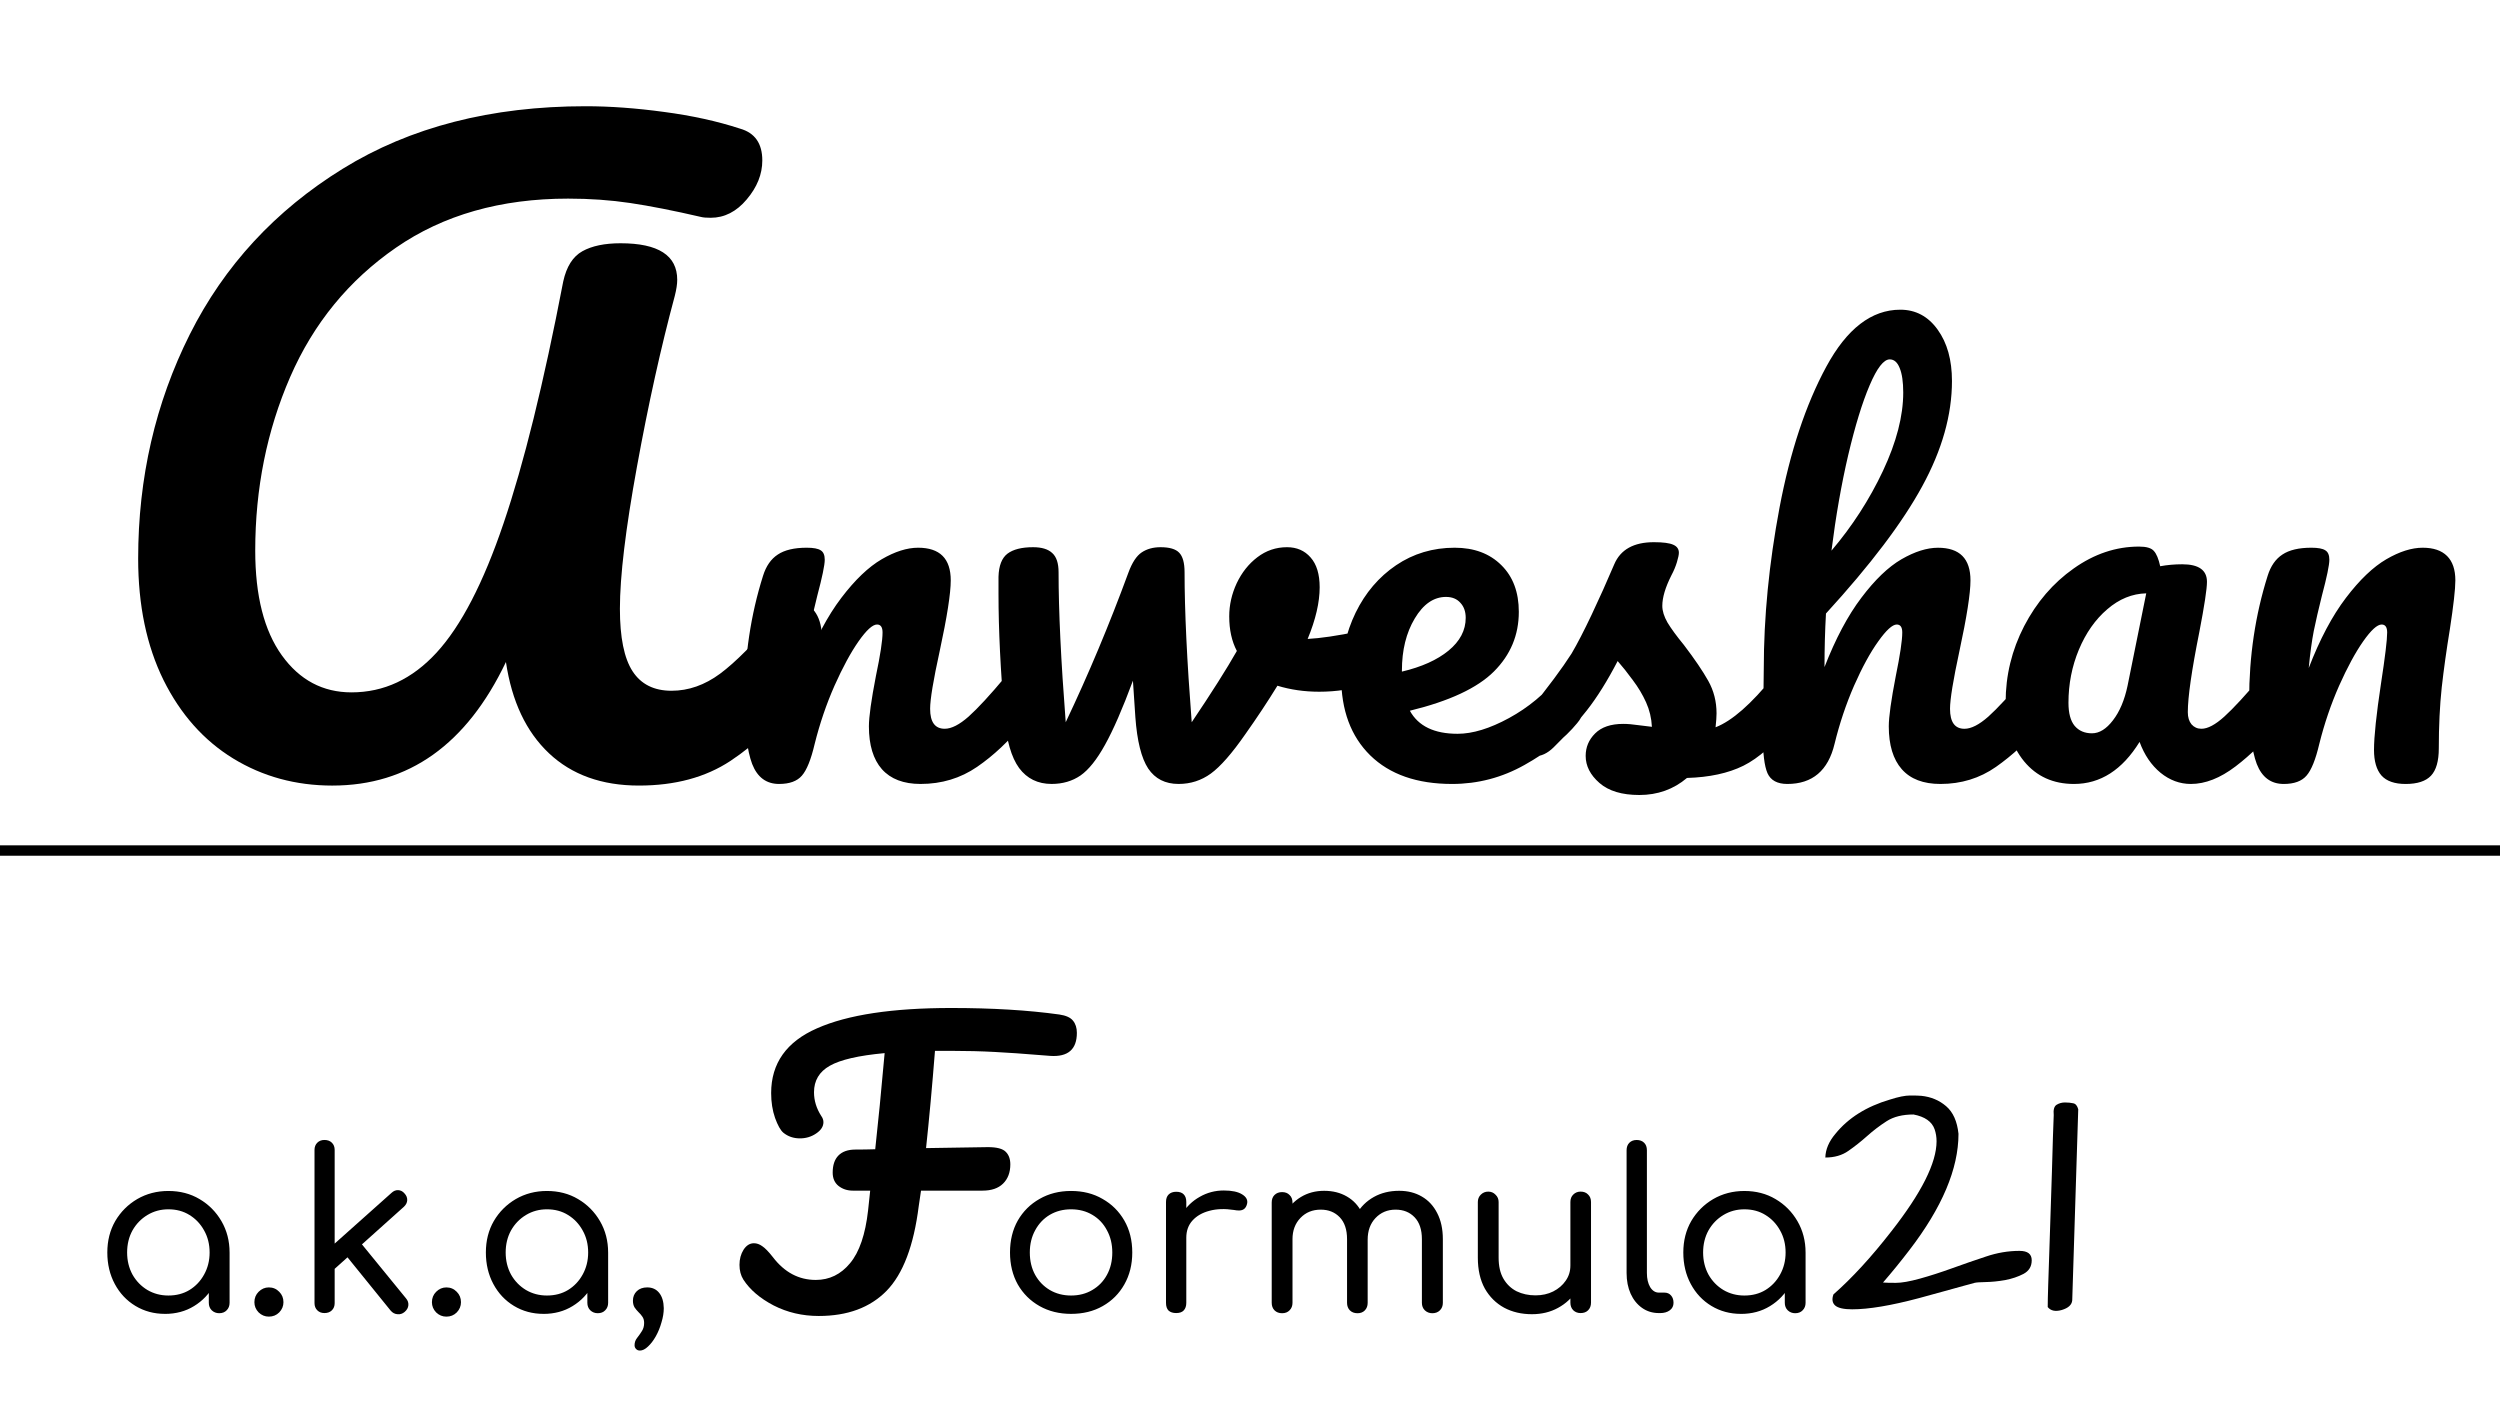 <svg version="1.1" viewBox="0.0 0.0 240.583 136.514" fill="none" stroke="none" stroke-linecap="square" stroke-miterlimit="10" xmlns:xlink="http://www.w3.org/1999/xlink" xmlns="http://www.w3.org/2000/svg"><clipPath id="p.0"><path d="m0 0l240.583 0l0 136.514l-240.583 0l0 -136.514z" clip-rule="nonzero"/></clipPath><g clip-path="url(#p.0)"><path fill="#000000" fill-opacity="0.0" d="m0 0l240.583 0l0 136.514l-240.583 0z" fill-rule="evenodd"/><path fill="#000000" fill-opacity="0.0" d="m0 0l263.465 0l0 102.362l-263.465 0z" fill-rule="evenodd"/><path fill="#000000" d="m31.984 75.599q-5.281 0 -9.547 -2.609q-4.25 -2.609 -6.703 -7.547q-2.438 -4.953 -2.438 -11.688q0 -11.656 4.969 -21.578q4.984 -9.922 14.719 -15.938q9.734 -6.016 23.375 -6.016q3.516 0 7.531 0.547q4.031 0.531 7.328 1.609q2.141 0.609 2.141 3.062q0 1.984 -1.5 3.75q-1.484 1.766 -3.469 1.766q-0.625 0 -0.922 -0.078q-3.984 -0.922 -6.828 -1.344q-2.828 -0.422 -5.969 -0.422q-9.734 0 -16.562 4.719q-6.812 4.703 -10.188 12.453q-3.359 7.734 -3.359 16.703q0 6.516 2.562 10.078q2.562 3.562 6.703 3.562q4.672 0 8.188 -3.828q3.531 -3.844 6.438 -12.422q2.922 -8.578 5.75 -23.297q0.469 -2.141 1.844 -2.906q1.375 -0.766 3.672 -0.766q5.453 0 5.453 3.516q0 0.625 -0.234 1.547q-2.0 7.422 -3.641 16.438q-1.641 9.0 -1.641 13.672q0 4.141 1.219 6.016q1.219 1.875 3.75 1.875q2.453 0 4.672 -1.641q2.234 -1.656 5.594 -5.641q0.922 -1.078 2.078 -1.078q1.0 0 1.562 0.922q0.578 0.922 0.578 2.531q0 2.984 -1.453 4.75q-3.75 4.516 -7.359 6.906q-3.594 2.375 -8.812 2.375q-5.359 0 -8.656 -3.109q-3.297 -3.109 -4.141 -8.781q-5.672 11.891 -16.703 11.891z" fill-rule="nonzero"/><path fill="#000000" d="m74.977 75.443q-1.844 0 -2.594 -1.922q-0.734 -1.938 -0.734 -6.188q0 -6.281 1.781 -11.922q0.438 -1.406 1.422 -2.047q0.984 -0.656 2.781 -0.656q0.969 0 1.344 0.25q0.391 0.234 0.391 0.906q0 0.766 -0.719 3.469q-0.484 1.938 -0.781 3.391q-0.281 1.438 -0.484 3.562q1.594 -4.141 3.578 -6.75q1.984 -2.609 3.891 -3.719q1.906 -1.109 3.5 -1.109q3.141 0 3.141 3.141q0 1.875 -1.062 6.797q-0.922 4.203 -0.922 5.562q0 1.922 1.406 1.922q0.969 0 2.297 -1.172q1.328 -1.188 3.547 -3.844q0.578 -0.672 1.297 -0.672q0.641 0 1.0 0.578q0.359 0.578 0.359 1.594q0 1.922 -0.922 2.984q-2.078 2.562 -4.469 4.203q-2.391 1.641 -5.438 1.641q-2.453 0 -3.719 -1.422q-1.25 -1.422 -1.25 -4.125q0 -1.359 0.672 -4.828q0.641 -3.047 0.641 -4.203q0 -0.766 -0.531 -0.766q-0.641 0 -1.781 1.625q-1.125 1.609 -2.312 4.266q-1.172 2.656 -1.906 5.594q-0.531 2.266 -1.234 3.062q-0.688 0.797 -2.188 0.797zm57.032 -14.922q0.156 -0.047 0.484 -0.047q0.734 0 1.109 0.484q0.391 0.484 0.391 1.312q0 1.484 -0.578 2.344q-0.578 0.844 -1.734 1.219q-2.234 0.734 -4.734 0.734q-2.125 0 -4.016 -0.578q-1.391 2.266 -3.094 4.672q-1.922 2.766 -3.312 3.781q-1.375 1.0 -3.109 1.0q-1.922 0 -2.922 -1.484q-0.984 -1.5 -1.234 -4.938l-0.234 -3.516q-1.5 4.047 -2.688 6.172q-1.172 2.125 -2.359 2.953q-1.188 0.812 -2.781 0.812q-1.984 0 -3.125 -1.531q-1.125 -1.547 -1.406 -4.891q-0.578 -6.75 -0.578 -11.828l0 -1.688q0.047 -1.594 0.859 -2.219q0.828 -0.625 2.469 -0.625q1.25 0 1.844 0.562q0.609 0.547 0.609 1.844q0 5.562 0.688 14.438q3.281 -6.906 6.031 -14.391q0.531 -1.453 1.281 -1.953q0.75 -0.5 1.812 -0.5q1.297 0 1.797 0.531q0.516 0.531 0.516 1.875q0 5.562 0.688 14.438q2.891 -4.297 4.344 -6.859q-0.734 -1.391 -0.734 -3.328q0 -1.641 0.719 -3.188q0.734 -1.547 1.984 -2.5q1.266 -0.969 2.859 -0.969q1.406 0 2.266 0.984q0.875 0.984 0.875 2.875q0 2.172 -1.156 4.969q1.828 -0.094 4.875 -0.719l1.297 -0.25zm19.323 3.922q0.625 0 0.984 0.578q0.375 0.578 0.375 1.594q0 1.922 -0.922 2.984q-1.797 2.188 -5.062 4.016q-3.25 1.828 -6.969 1.828q-5.062 0 -7.875 -2.75q-2.797 -2.75 -2.797 -7.531q0 -3.328 1.391 -6.203q1.406 -2.875 3.891 -4.562q2.5 -1.688 5.641 -1.688q2.797 0 4.484 1.672q1.688 1.656 1.688 4.5q0 3.344 -2.391 5.734q-2.391 2.391 -8.094 3.781q1.219 2.219 4.594 2.219q2.172 0 4.953 -1.516q2.781 -1.516 4.797 -3.984q0.594 -0.672 1.312 -0.672zm-12.172 -7.0q-1.781 0 -3.016 2.078q-1.234 2.062 -1.234 5.016l0 0.094q2.844 -0.672 4.484 -2.016q1.656 -1.359 1.656 -3.156q0 -0.906 -0.516 -1.453q-0.5 -0.562 -1.375 -0.562zm18.59 19.062q-2.5 0 -3.828 -1.156q-1.328 -1.156 -1.328 -2.609q0 -1.25 0.906 -2.156q0.922 -0.922 2.703 -0.922q0.641 0 1.484 0.125q0.844 0.109 1.281 0.156q-0.062 -1.25 -0.562 -2.359q-0.5 -1.109 -1.281 -2.141q-0.766 -1.047 -1.453 -1.828q-1.484 2.859 -2.969 4.75q-1.469 1.875 -3.203 3.562q-0.875 0.859 -1.844 0.859q-0.766 0 -1.25 -0.547q-0.484 -0.562 -0.484 -1.375q0 -0.969 0.672 -1.797l0.625 -0.766q2.656 -3.281 4.016 -5.406q0.828 -1.406 1.938 -3.75q1.109 -2.344 2.172 -4.844q0.906 -2.125 3.812 -2.125q1.344 0 1.875 0.25q0.531 0.234 0.531 0.766q0 0.281 -0.188 0.906q-0.188 0.625 -0.531 1.266q-0.875 1.734 -0.875 2.938q0 0.734 0.5 1.609q0.516 0.859 1.578 2.156q1.547 2.031 2.344 3.453q0.797 1.422 0.797 3.125q0 0.484 -0.094 1.344q2.375 -0.922 5.562 -4.875q0.578 -0.672 1.297 -0.672q0.625 0 0.984 0.578q0.375 0.578 0.375 1.594q0 1.828 -0.922 2.984q-2.422 3.0 -4.625 4.094q-2.188 1.078 -5.422 1.172q-1.938 1.641 -4.594 1.641zm38.451 -12.062q0.625 0 0.984 0.578q0.359 0.578 0.359 1.594q0 1.922 -0.906 2.984q-2.219 2.562 -4.562 4.203q-2.344 1.641 -5.344 1.641q-2.469 0 -3.719 -1.422q-1.25 -1.422 -1.25 -4.125q0 -1.359 0.672 -4.828q0.625 -3.047 0.625 -4.203q0 -0.766 -0.531 -0.766q-0.625 0 -1.781 1.625q-1.156 1.609 -2.328 4.266q-1.156 2.656 -1.875 5.594q-0.922 3.859 -4.547 3.859q-1.438 0 -1.906 -1.031q-0.453 -1.031 -0.453 -3.75q0 -1.531 0.047 -2.453l0.047 -3.859q0 -7.438 1.516 -15.5q1.531 -8.078 4.5 -13.562q2.969 -5.484 7.125 -5.484q2.219 0 3.594 1.922q1.375 1.906 1.375 4.938q0 4.891 -2.859 10.125q-2.844 5.234 -9.266 12.25q-0.141 2.5 -0.141 5.156q1.594 -4.094 3.547 -6.672q1.953 -2.594 3.859 -3.703q1.922 -1.109 3.516 -1.109q3.125 0 3.125 3.141q0 1.875 -1.062 6.797q-0.906 4.203 -0.906 5.562q0 1.922 1.391 1.922q0.969 0 2.297 -1.172q1.328 -1.188 3.547 -3.844q0.594 -0.672 1.312 -0.672zm-14.344 -29.859q-0.875 0 -1.938 2.5q-1.062 2.484 -2.062 6.719q-0.984 4.219 -1.609 9.188q3.0 -3.531 4.953 -7.672q1.953 -4.156 1.953 -7.547q0 -1.531 -0.344 -2.359q-0.328 -0.828 -0.953 -0.828zm17.729 40.859q-3.0 0 -4.797 -2.172q-1.781 -2.172 -1.781 -5.688q0 -3.875 1.781 -7.328q1.797 -3.453 4.766 -5.547q2.969 -2.109 6.297 -2.109q1.062 0 1.422 0.422q0.375 0.406 0.609 1.469q1.016 -0.188 2.125 -0.188q2.375 0 2.375 1.688q0 1.016 -0.734 4.828q-1.109 5.547 -1.109 7.719q0 0.734 0.359 1.172q0.375 0.422 0.953 0.422q0.906 0 2.203 -1.172q1.312 -1.188 3.547 -3.844q0.578 -0.672 1.297 -0.672q0.625 0 0.984 0.578q0.375 0.578 0.375 1.594q0 1.922 -0.922 2.984q-1.984 2.469 -4.203 4.156q-2.219 1.688 -4.297 1.688q-1.594 0 -2.922 -1.078q-1.328 -1.094 -2.016 -2.969q-2.5 4.047 -6.312 4.047zm1.734 -4.875q1.062 0 2.016 -1.25q0.969 -1.25 1.406 -3.328l1.797 -8.891q-2.031 0.047 -3.75 1.531q-1.719 1.469 -2.734 3.891q-1.0 2.406 -1.0 5.109q0 1.5 0.594 2.219q0.609 0.719 1.672 0.719zm18.45 4.875q-1.844 0 -2.594 -1.922q-0.734 -1.938 -0.734 -6.188q0 -6.281 1.781 -11.922q0.438 -1.406 1.422 -2.047q0.984 -0.656 2.781 -0.656q0.969 0 1.344 0.25q0.391 0.234 0.391 0.906q0 0.766 -0.719 3.469q-0.484 1.938 -0.781 3.391q-0.281 1.438 -0.484 3.562q1.594 -4.141 3.578 -6.75q1.984 -2.609 3.891 -3.719q1.906 -1.109 3.5 -1.109q1.547 0 2.344 0.797q0.797 0.797 0.797 2.344q0 1.25 -0.531 4.719q-0.484 2.953 -0.781 5.594q-0.281 2.625 -0.281 5.859q0 1.828 -0.75 2.625q-0.75 0.797 -2.438 0.797q-1.594 0 -2.328 -0.812q-0.719 -0.828 -0.719 -2.469q0 -1.922 0.672 -6.375q0.594 -3.859 0.594 -4.922q0 -0.766 -0.531 -0.766q-0.641 0 -1.781 1.625q-1.125 1.609 -2.312 4.266q-1.172 2.656 -1.906 5.594q-0.531 2.266 -1.234 3.062q-0.688 0.797 -2.188 0.797z" fill-rule="nonzero"/><path fill="#000000" fill-opacity="0.0" d="m0 82.16l228.913 0l0 63.843l-228.913 0z" fill-rule="evenodd"/><path fill="#000000" d="m15.875 126.438q-1.578 0 -2.844 -0.766q-1.266 -0.766 -1.984 -2.109q-0.719 -1.344 -0.719 -3.031q0 -1.703 0.766 -3.031q0.781 -1.328 2.109 -2.109q1.344 -0.781 3.0 -0.781q1.688 0 3.0 0.781q1.328 0.781 2.109 2.125q0.781 1.344 0.781 3.016l-0.766 0.172q0 1.625 -0.719 2.938q-0.703 1.297 -1.938 2.047q-1.219 0.75 -2.797 0.75zm0.328 -1.766q1.156 0 2.031 -0.531q0.891 -0.547 1.406 -1.484q0.531 -0.953 0.531 -2.125q0 -1.188 -0.531 -2.125q-0.516 -0.938 -1.406 -1.484q-0.875 -0.547 -2.031 -0.547q-1.109 0 -2.016 0.547q-0.906 0.547 -1.438 1.484q-0.516 0.938 -0.516 2.125q0 1.172 0.516 2.125q0.531 0.938 1.438 1.484q0.906 0.531 2.016 0.531zm4.891 1.703q-0.422 0 -0.719 -0.281q-0.281 -0.281 -0.281 -0.719l0 -3.391l0.406 -2.062l1.594 0.609l0 4.844q0 0.438 -0.281 0.719q-0.266 0.281 -0.719 0.281zm4.777 0.328q-0.562 0 -0.984 -0.406q-0.406 -0.422 -0.406 -0.984q0 -0.594 0.406 -1.0q0.422 -0.422 0.984 -0.422q0.594 0 1.0 0.422q0.406 0.406 0.406 1.0q0 0.562 -0.406 0.984q-0.406 0.406 -1.0 0.406zm6.208 -4.484l-1.219 -1.344l6.812 -6.078q0.297 -0.281 0.641 -0.266q0.359 0.016 0.609 0.312q0.281 0.297 0.266 0.656q-0.016 0.344 -0.312 0.625l-6.797 6.094zm-0.859 4.141q-0.422 0 -0.688 -0.266q-0.266 -0.266 -0.266 -0.688l0 -14.75q0 -0.422 0.266 -0.688q0.266 -0.266 0.688 -0.266q0.453 0 0.719 0.266q0.266 0.266 0.266 0.688l0 14.75q0 0.422 -0.266 0.688q-0.266 0.266 -0.719 0.266zm7.719 -0.109q-0.312 0.266 -0.703 0.219q-0.375 -0.031 -0.641 -0.344l-4.453 -5.5l1.359 -1.281l4.578 5.609q0.25 0.297 0.219 0.656q-0.031 0.359 -0.359 0.641zm4.016 0.453q-0.562 0 -0.984 -0.406q-0.406 -0.422 -0.406 -0.984q0 -0.594 0.406 -1.0q0.422 -0.422 0.984 -0.422q0.594 0 1.0 0.422q0.406 0.406 0.406 1.0q0 0.562 -0.406 0.984q-0.406 0.406 -1.0 0.406zm9.349 -0.266q-1.578 0 -2.844 -0.766q-1.266 -0.766 -1.984 -2.109q-0.719 -1.344 -0.719 -3.031q0 -1.703 0.766 -3.031q0.781 -1.328 2.109 -2.109q1.344 -0.781 3.0 -0.781q1.688 0 3.0 0.781q1.328 0.781 2.109 2.125q0.781 1.344 0.781 3.016l-0.766 0.172q0 1.625 -0.719 2.938q-0.703 1.297 -1.938 2.047q-1.219 0.75 -2.797 0.75zm0.328 -1.766q1.156 0 2.031 -0.531q0.891 -0.547 1.406 -1.484q0.531 -0.953 0.531 -2.125q0 -1.188 -0.531 -2.125q-0.516 -0.938 -1.406 -1.484q-0.875 -0.547 -2.031 -0.547q-1.109 0 -2.016 0.547q-0.906 0.547 -1.438 1.484q-0.516 0.938 -0.516 2.125q0 1.172 0.516 2.125q0.531 0.938 1.438 1.484q0.906 0.531 2.016 0.531zm4.891 1.703q-0.422 0 -0.719 -0.281q-0.281 -0.281 -0.281 -0.719l0 -3.391l0.406 -2.062l1.594 0.609l0 4.844q0 0.438 -0.281 0.719q-0.266 0.281 -0.719 0.281zm4.059 3.594q-0.234 0 -0.375 -0.156q-0.141 -0.141 -0.141 -0.359q0 -0.391 0.234 -0.688q0.234 -0.297 0.453 -0.641q0.234 -0.344 0.234 -0.812q0 -0.375 -0.172 -0.609q-0.156 -0.234 -0.375 -0.438q-0.203 -0.203 -0.375 -0.453q-0.156 -0.266 -0.156 -0.641q0 -0.562 0.375 -0.922q0.375 -0.359 1.0 -0.359q0.734 0 1.156 0.531q0.422 0.531 0.438 1.469q0 0.641 -0.219 1.359q-0.203 0.734 -0.547 1.344q-0.344 0.609 -0.75 0.984q-0.406 0.391 -0.781 0.391z" fill-rule="nonzero"/><path fill="#000000" d="m101.927 97.626q0.969 0.141 1.328 0.594q0.375 0.453 0.375 1.172q0 2.391 -2.562 2.219l-1.219 -0.094q-2.047 -0.172 -4.078 -0.281q-2.016 -0.109 -4.234 -0.109l-1.562 0q-0.406 5.141 -0.859 9.359l5.953 -0.094q1.281 0 1.719 0.453q0.438 0.438 0.438 1.203q0 1.172 -0.703 1.859q-0.688 0.672 -1.969 0.672l-5.922 0l-0.219 1.484q-0.719 5.719 -3.094 8.156q-2.375 2.422 -6.531 2.422q-2.359 0 -4.344 -1.016q-1.969 -1.031 -2.906 -2.484q-0.375 -0.594 -0.375 -1.422q0 -0.828 0.391 -1.453q0.406 -0.625 1.0 -0.625q0.406 0 0.797 0.281q0.406 0.266 1.031 1.062q1.672 2.188 4.125 2.188q1.969 0 3.297 -1.609q1.344 -1.609 1.734 -5.078l0.203 -1.906l-1.672 0q-0.797 0 -1.375 -0.453q-0.562 -0.453 -0.562 -1.281q0 -1.078 0.547 -1.641q0.562 -0.578 1.641 -0.578q0.969 0 1.906 -0.031q0.422 -3.812 0.906 -9.25q-3.75 0.344 -5.281 1.219q-1.516 0.859 -1.516 2.547q0 1.188 0.688 2.266q0.219 0.297 0.219 0.609q0 0.625 -0.703 1.094q-0.688 0.469 -1.562 0.469q-0.922 0 -1.594 -0.547q-0.406 -0.344 -0.797 -1.422q-0.375 -1.078 -0.375 -2.391q0 -4.297 4.422 -6.234q4.422 -1.953 12.906 -1.953q5.891 0 10.391 0.625z" fill-rule="nonzero"/><path fill="#000000" d="m103.071 126.438q-1.703 0 -3.031 -0.75q-1.328 -0.75 -2.094 -2.078q-0.75 -1.344 -0.75 -3.078q0 -1.75 0.75 -3.078q0.766 -1.328 2.094 -2.078q1.328 -0.766 3.031 -0.766q1.719 0 3.031 0.766q1.328 0.75 2.094 2.078q0.766 1.328 0.766 3.078q0 1.734 -0.766 3.078q-0.75 1.328 -2.078 2.078q-1.312 0.75 -3.047 0.75zm0 -1.766q1.156 0 2.047 -0.531q0.906 -0.531 1.406 -1.453q0.516 -0.938 0.516 -2.156q0 -1.203 -0.516 -2.141q-0.5 -0.953 -1.406 -1.484q-0.891 -0.531 -2.047 -0.531q-1.141 0 -2.047 0.531q-0.891 0.531 -1.406 1.484q-0.516 0.938 -0.516 2.141q0 1.219 0.516 2.156q0.516 0.922 1.406 1.453q0.906 0.531 2.047 0.531zm10.059 -5.562q0.016 -1.297 0.641 -2.312q0.625 -1.031 1.688 -1.625q1.062 -0.609 2.312 -0.609q1.172 0 1.766 0.375q0.609 0.375 0.469 0.922q-0.078 0.312 -0.266 0.469q-0.172 0.141 -0.438 0.156q-0.25 0.016 -0.547 -0.047q-1.328 -0.203 -2.359 0.078q-1.031 0.266 -1.641 0.938q-0.594 0.656 -0.594 1.656l-1.031 0zm0.062 7.25q-0.469 0 -0.734 -0.234q-0.25 -0.25 -0.25 -0.75l0 -9.703q0 -0.469 0.25 -0.719q0.266 -0.266 0.734 -0.266q0.484 0 0.719 0.25q0.25 0.25 0.25 0.734l0 9.703q0 0.469 -0.25 0.734q-0.234 0.25 -0.719 0.25zm24.642 0.016q-0.422 0 -0.719 -0.281q-0.281 -0.281 -0.281 -0.719l0 -6.125q0 -1.375 -0.703 -2.109q-0.703 -0.734 -1.828 -0.734q-1.172 0 -1.938 0.812q-0.75 0.797 -0.75 2.078l-1.672 0q0 -1.391 0.594 -2.453q0.609 -1.062 1.672 -1.656q1.062 -0.594 2.438 -0.594q1.234 0 2.172 0.547q0.953 0.547 1.484 1.594q0.547 1.047 0.547 2.516l0 6.125q0 0.438 -0.281 0.719q-0.281 0.281 -0.734 0.281zm-14.453 0q-0.453 0 -0.734 -0.281q-0.266 -0.281 -0.266 -0.719l0 -9.656q0 -0.453 0.266 -0.719q0.281 -0.281 0.734 -0.281q0.453 0 0.719 0.281q0.281 0.266 0.281 0.719l0 9.656q0 0.438 -0.281 0.719q-0.266 0.281 -0.719 0.281zm7.25 0q-0.453 0 -0.734 -0.281q-0.266 -0.281 -0.266 -0.719l0 -6.125q0 -1.375 -0.703 -2.109q-0.703 -0.734 -1.828 -0.734q-1.188 0 -1.953 0.797q-0.766 0.797 -0.766 2.047l-1.297 0q0.016 -1.359 0.562 -2.406q0.562 -1.062 1.547 -1.656q0.984 -0.594 2.234 -0.594q1.25 0 2.188 0.547q0.953 0.547 1.469 1.594q0.531 1.047 0.531 2.516l0 6.125q0 0.438 -0.266 0.719q-0.266 0.281 -0.719 0.281zm16.789 0.094q-1.5 0 -2.672 -0.625q-1.172 -0.641 -1.859 -1.844q-0.672 -1.219 -0.672 -2.969l0 -5.359q0 -0.422 0.281 -0.703q0.297 -0.297 0.719 -0.297q0.422 0 0.703 0.297q0.297 0.281 0.297 0.703l0 5.359q0 1.234 0.469 2.031q0.469 0.797 1.266 1.203q0.812 0.391 1.812 0.391q0.953 0 1.703 -0.375q0.766 -0.391 1.203 -1.031q0.453 -0.641 0.453 -1.453l1.281 0q-0.016 1.328 -0.688 2.391q-0.656 1.062 -1.781 1.672q-1.109 0.609 -2.516 0.609zm4.688 -0.109q-0.422 0 -0.703 -0.266q-0.281 -0.281 -0.281 -0.734l0 -9.688q0 -0.453 0.281 -0.719q0.281 -0.281 0.703 -0.281q0.453 0 0.719 0.281q0.281 0.266 0.281 0.719l0 9.688q0 0.453 -0.281 0.734q-0.266 0.266 -0.719 0.266zm7.534 0q-0.922 0 -1.625 -0.5q-0.703 -0.5 -1.094 -1.359q-0.391 -0.875 -0.391 -2.0l0 -11.812q0 -0.453 0.266 -0.719q0.266 -0.266 0.703 -0.266q0.453 0 0.719 0.266q0.266 0.266 0.266 0.719l0 11.812q0 0.828 0.312 1.359q0.328 0.531 0.844 0.531l0.531 0q0.406 0 0.641 0.281q0.234 0.266 0.234 0.703q0 0.453 -0.359 0.719q-0.359 0.266 -0.922 0.266l-0.125 0zm7.896 0.078q-1.578 0 -2.844 -0.766q-1.266 -0.766 -1.984 -2.109q-0.719 -1.344 -0.719 -3.031q0 -1.703 0.766 -3.031q0.781 -1.328 2.109 -2.109q1.344 -0.781 3.0 -0.781q1.688 0 3.0 0.781q1.328 0.781 2.109 2.125q0.781 1.344 0.781 3.016l-0.766 0.172q0 1.625 -0.719 2.938q-0.703 1.297 -1.938 2.047q-1.219 0.75 -2.797 0.75zm0.328 -1.766q1.156 0 2.031 -0.531q0.891 -0.547 1.406 -1.484q0.531 -0.953 0.531 -2.125q0 -1.188 -0.531 -2.125q-0.516 -0.938 -1.406 -1.484q-0.875 -0.547 -2.031 -0.547q-1.109 0 -2.016 0.547q-0.906 0.547 -1.438 1.484q-0.516 0.938 -0.516 2.125q0 1.172 0.516 2.125q0.531 0.938 1.438 1.484q0.906 0.531 2.016 0.531zm4.891 1.703q-0.422 0 -0.719 -0.281q-0.281 -0.281 -0.281 -0.719l0 -3.391l0.406 -2.062l1.594 0.609l0 4.844q0 0.438 -0.281 0.719q-0.266 0.281 -0.719 0.281z" fill-rule="nonzero"/><path fill="#000000" d="m194.347 120.376q1.172 0 1.172 0.906q0 0.891 -0.797 1.312q-0.781 0.406 -1.766 0.594q-0.984 0.172 -1.844 0.188q-0.859 0.016 -1.094 0.078q-0.219 0.047 -1.031 0.281q-0.797 0.234 -1.922 0.531q-1.109 0.297 -2.391 0.656q-4.047 1.078 -6.438 1.078q-1.219 0 -1.641 -0.375q-0.406 -0.375 -0.156 -1.062q2.688 -2.359 5.578 -6.078q4.344 -5.547 4.344 -8.656q0 -0.609 -0.188 -1.156q-0.391 -1.109 -2.031 -1.422q-1.578 0 -2.578 0.641q-1.0 0.641 -1.891 1.438q-0.875 0.781 -1.797 1.422q-0.906 0.641 -2.219 0.641q0.031 -1.172 0.969 -2.281q1.859 -2.297 5.25 -3.297q1.219 -0.391 1.938 -0.391q0.719 0 1.078 0.031q1.391 0.141 2.391 1.0q1.0 0.859 1.188 2.656q0 5.047 -4.734 11.203q-1.281 1.672 -2.531 3.109q0.391 0.031 1.234 0.031q0.844 0 2.312 -0.406q1.469 -0.406 3.109 -1.0q1.641 -0.594 3.25 -1.125q1.609 -0.547 3.234 -0.547zm2.711 5.406q0 -0.672 0.047 -2.125q0.062 -1.453 0.109 -3.266q0.062 -1.828 0.125 -3.828q0.078 -2.016 0.125 -3.844q0.062 -1.828 0.094 -3.25q0.047 -1.438 0.078 -2.156q-0.078 -0.781 0.281 -1.0q0.359 -0.219 0.797 -0.219q0.453 0 0.797 0.078q0.344 0.062 0.484 0.578l-0.578 18.391q-0.062 0.641 -1.0 0.922q-0.922 0.266 -1.359 -0.281z" fill-rule="nonzero"/><path fill="#000000" fill-opacity="0.0" d="m0.286 81.85l241.543 0" fill-rule="evenodd"/><path stroke="#000000" stroke-width="1.0" stroke-linejoin="round" stroke-linecap="butt" d="m0.286 81.85l241.543 0" fill-rule="evenodd"/></g></svg>